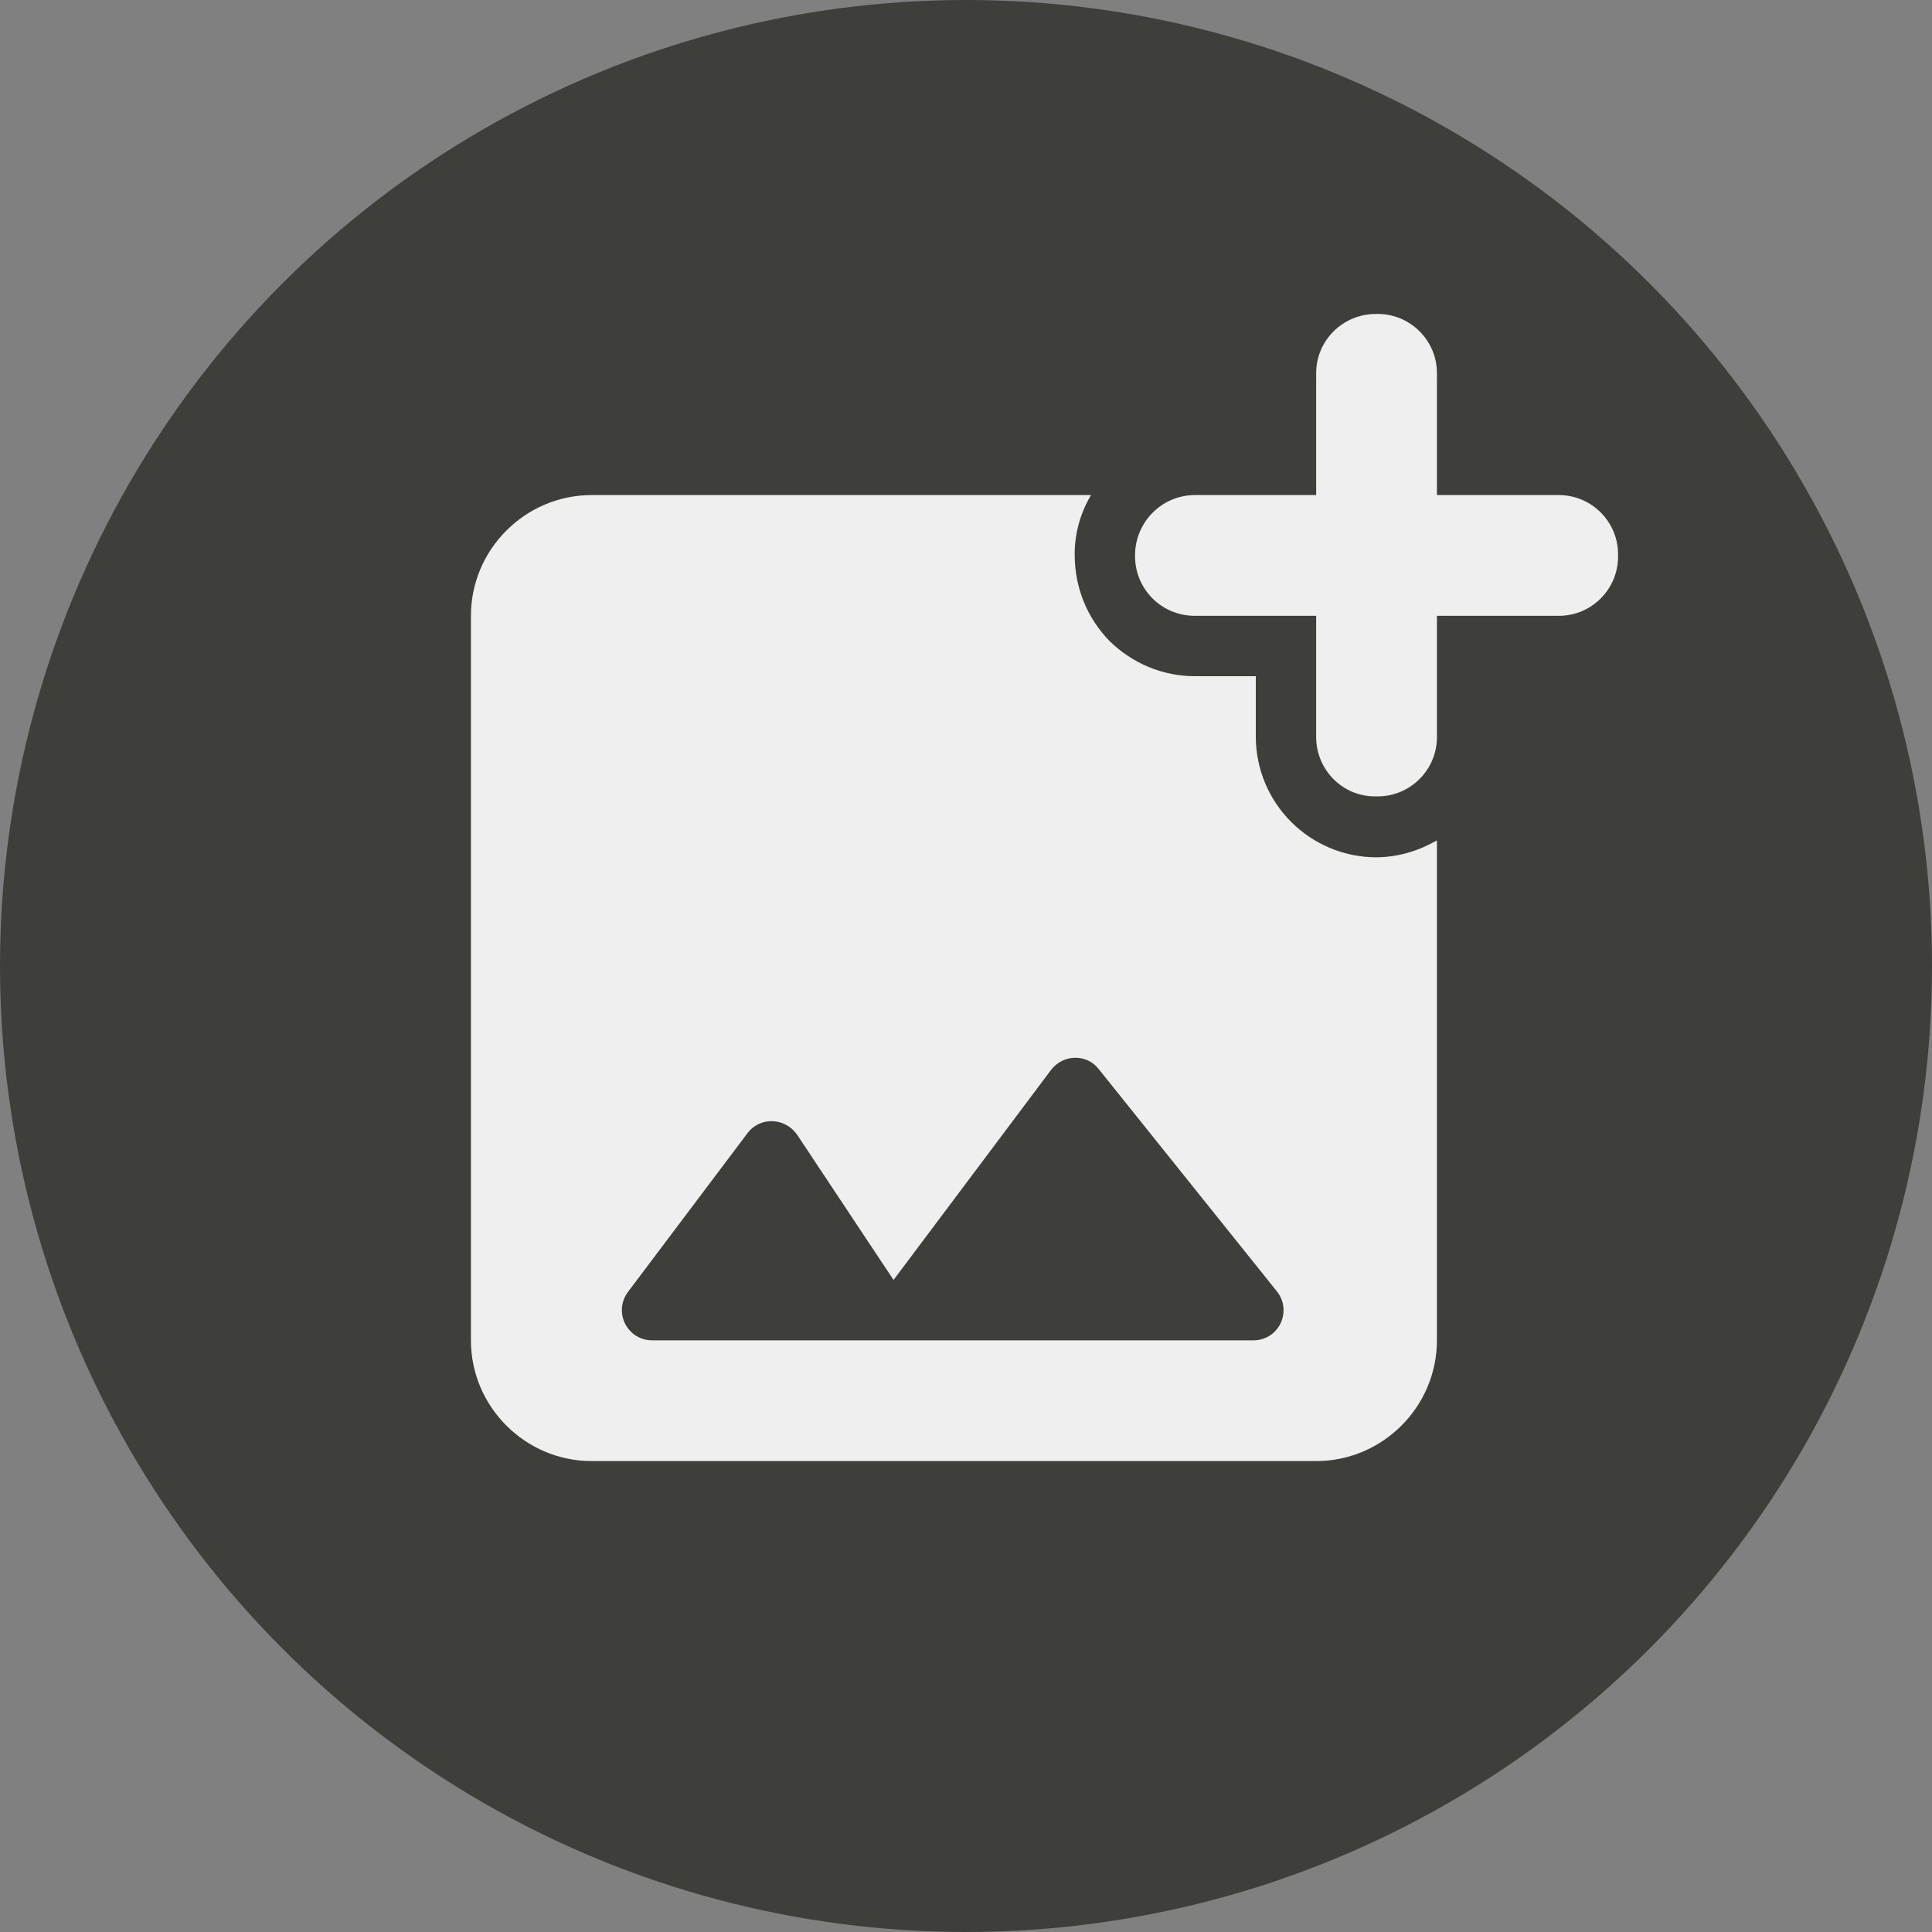 <svg width="40" height="40" viewBox="0 0 40 40" fill="none" xmlns="http://www.w3.org/2000/svg">
<rect x="0" y="0" width="40" height="40" fill="#808080" stroke="none"/>
<circle cx="20" cy="20" r="20" fill="#3E3F3A"/>
<path d="M32.275 10.25H29.75V7.725C29.75 7.05 29.2 6.5 28.525 6.5H28.488C27.8 6.5 27.25 7.05 27.25 7.725V10.25H24.738C24.062 10.25 23.512 10.8 23.5 11.475V11.512C23.5 12.2 24.05 12.75 24.738 12.75H27.25V15.262C27.25 15.938 27.8 16.5 28.488 16.488H28.525C29.2 16.488 29.75 15.938 29.75 15.262V12.75H32.275C32.95 12.75 33.5 12.2 33.5 11.525V11.475C33.5 10.8 32.95 10.25 32.275 10.25ZM26 15.262V14H24.738C24.075 14 23.45 13.738 22.975 13.275C22.512 12.8 22.25 12.175 22.25 11.475C22.25 11.025 22.375 10.613 22.587 10.25H12.25C10.875 10.25 9.75 11.375 9.75 12.75V27.75C9.75 29.125 10.875 30.25 12.25 30.25H27.25C28.625 30.25 29.75 29.125 29.75 27.75V17.4C29.375 17.613 28.95 17.75 28.475 17.75C27.819 17.743 27.191 17.479 26.728 17.013C26.265 16.548 26.003 15.919 26 15.262ZM25.95 27.75H13.5C13.384 27.75 13.27 27.718 13.171 27.657C13.073 27.596 12.993 27.508 12.941 27.404C12.889 27.301 12.867 27.184 12.877 27.069C12.888 26.953 12.93 26.843 13 26.75L15.475 23.462C15.738 23.113 16.25 23.137 16.5 23.488L18.5 26.5L21.762 22.15C22.012 21.825 22.5 21.812 22.75 22.137L26.438 26.738C26.762 27.15 26.475 27.75 25.95 27.75Z" fill="#EFEFEF"/>
</svg>
